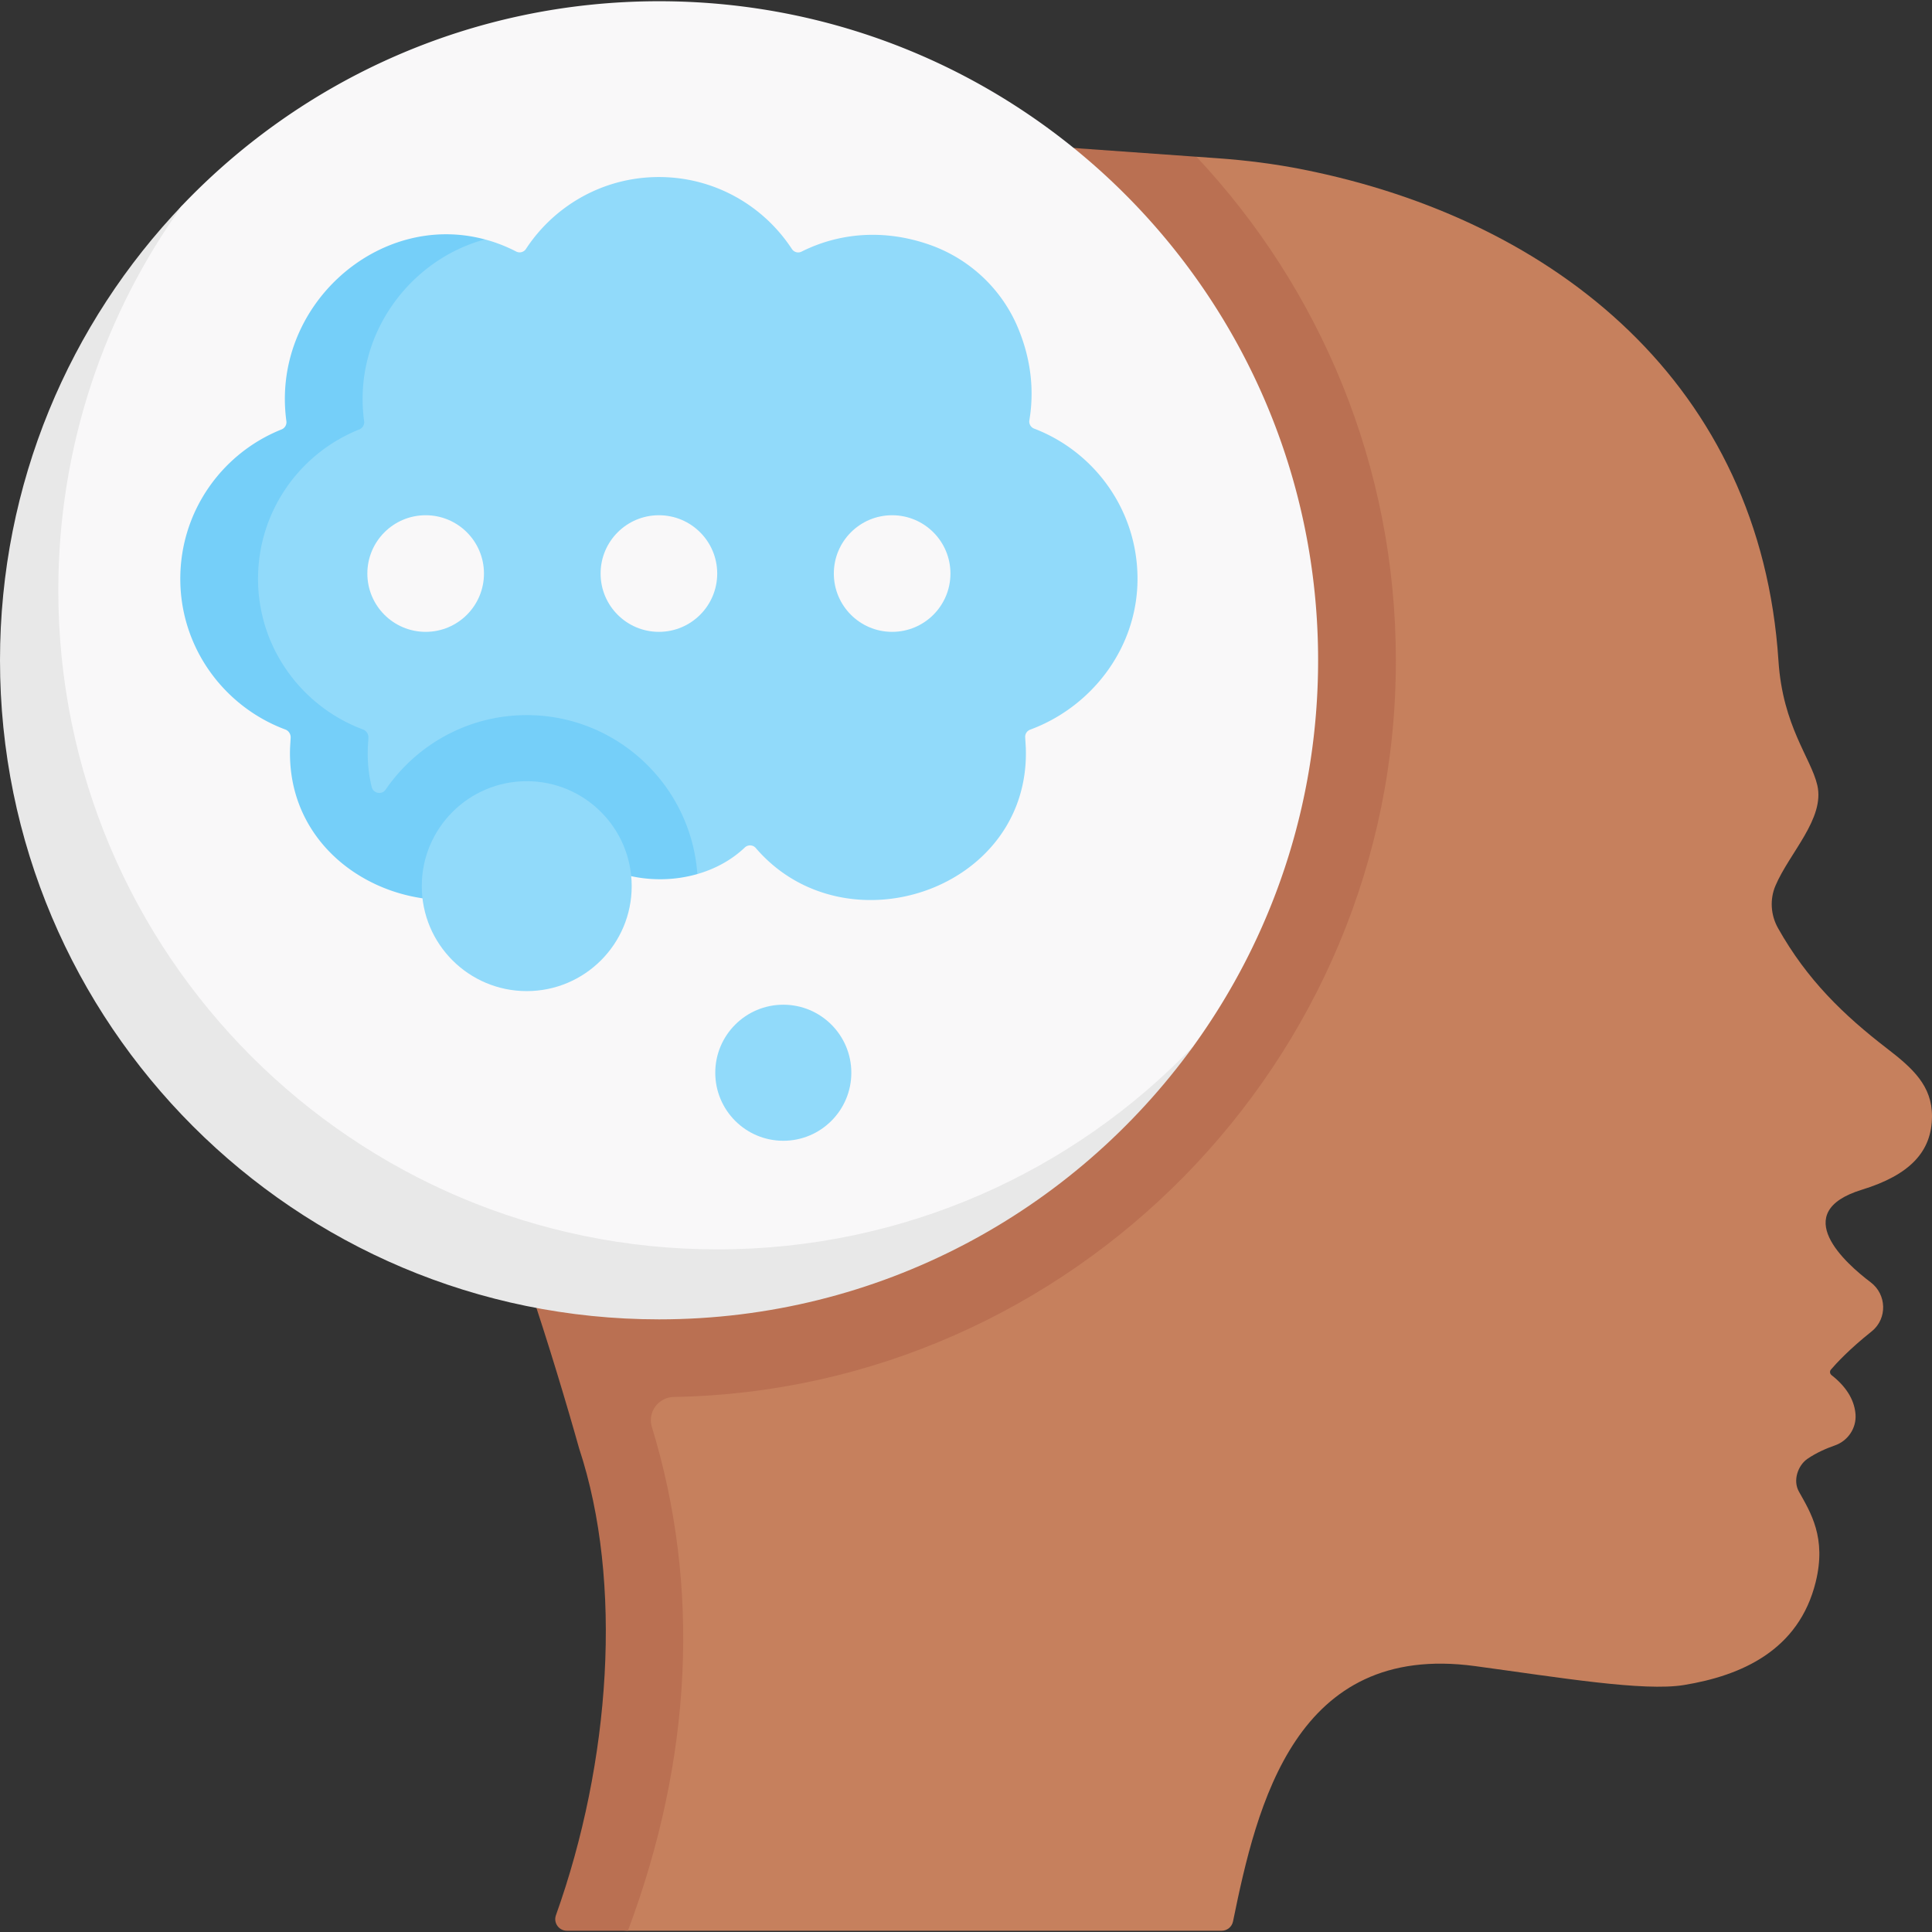 <svg viewBox="0 0 497 497" xmlns="http://www.w3.org/2000/svg"><rect x="0" y="0" width="497" height="497" fill="#333333" stroke="none"/><g><path d="M112 280c13 6 45.074 92.608 45.074 92.608 11.374 34.399 2.404 79.797-11.66 119.104-.697 1.948.758 3.993 2.826 3.993l13.289.977h152.722c1.424 0 2.654-1 2.938-2.396 6.151-30.155 16.101-71.945 62.252-65.69 21.879 2.965 43.38 6.569 53.764 4.869 14.8-2.422 29.552-8.927 33.88-26.509 2.807-11.404-1.309-17.867-4.328-23.263-1.627-2.908-.182-6.761 2.164-8.386 2.335-1.617 5.003-2.747 7.094-3.475 3.342-1.163 5.566-4.435 5.313-7.964-.214-2.991-1.684-6.606-6.159-10.113-.464-.363-.541-1.005-.157-1.452 1.341-1.562 4.698-5.207 10.366-9.727.069-.055.136-.109.202-.164 3.966-3.28 3.758-9.44-.351-12.541-6.474-4.887-21.232-17.989-2.272-23.819 12.293-3.781 18.021-9.757 18.042-18.906.017-7.844-4.975-12.346-11.519-17.383-11.231-8.647-20.62-17.706-28.102-31.025-1.873-3.333-2.143-7.384-.644-10.901 3.609-8.469 12.758-17.275 10.761-25.85-1.639-7.039-8.895-15.172-9.993-32.005-4.613-70.743-57.021-113.352-122.248-126.366-7.264-1.449-14.624-2.379-22.013-2.905l-5.461-.389L296.5 44.5 219 34z" fill="#c6805d"></path><path d="M359.08 169.86c0-50.05-19.5-95.628-51.3-129.538L219 34 112 280c9.592 4.427 25.16 52.735 32.664 77.761l-.004.009.007.001c2.664 8.886 4.313 14.839 4.313 14.839 11.38 34.4 8.09 80.77-5.97 120.08-.7 1.95.76 3.99 2.83 3.99l15.69.003c16.562-44.175 18.73-88.544 6.16-129.616-1.162-3.796 1.672-7.635 5.641-7.704 102.189-1.784 185.884-86.282 185.749-189.503z" fill="#ba7052"></path><path d="M339.079 169.857C339.079 76.223 263.174.318 169.54.318c-48.42 0-92.099 20.298-122.992 52.849 0 0-5.399 7.01-8.356 10.695C14.895 92.896 4.734 129.735 4.734 169.857c0 93.634 71.132 163.005 164.766 163.005 50.769 0 95.205-16.43 126.277-51.787 2.17-2.47 6.004-6.28 8.545-8.928a48.642 48.642 0 0 0 2.593-2.912c20.234-27.924 32.164-62.258 32.164-99.378z" fill="#f9f8f9"></path><path d="M307.05 269.05c-30.8 42.62-80.92 70.35-137.51 70.35C75.91 339.4 0 263.49 0 169.86c0-45.47 17.9-86.75 47.03-117.19C26.88 80.56 15 114.82 15 151.86c0 93.63 75.91 169.54 169.54 169.54 48.17 0 91.65-20.09 122.51-52.35z" fill="#e8e8e8"></path><path d="M264.799 108.111c1.265-7.494.509-15.674-3.03-24.01-4.191-9.872-12.446-17.552-22.561-21.115-11.947-4.209-23.535-3.016-33.022 1.749a1.931 1.931 0 0 1-2.471-.675c-7.299-11.149-19.894-18.517-34.215-18.517-14.315 0-26.906 7.363-34.206 18.504a1.933 1.933 0 0 1-2.493.664c-2.705-1.392-5.4-2.421-8.063-3.119 0 0-1.349.122-1.792.024-26.06-5.776-48.055 19.73-44.116 48.687a1.997 1.997 0 0 1-1.245 2.134c-15.255 6.092-26.048 20.995-26.048 38.431 0 17.759 9.641 27.196 25.367 33.058.883.326 1.59 2.463 1.532 3.404l-.302 1.271c-1.209 33.493 35.331 53.351 59.821 35.693 2.984-2.162 5.763-4.857 8.239-8.121 5.171 5.948 12.742 2.773 20.667 3.412 4.182.337 12.53 5.261 12.53 5.261 4.557-1.308 8.785-3.582 12.199-6.825.811-.77 2.096-.728 2.824.121 23.006 26.808 70.781 10.882 69.469-25.806l-.159-2.682c-.052-.873.487-1.659 1.307-1.963 15.796-5.84 27.589-21.001 27.589-38.795 0-17.644-11.051-32.698-26.605-38.644a1.953 1.953 0 0 1-1.216-2.141z" fill="#91dafa"></path><path d="M135.5 183.96c-15.044 0-28.348 7.595-36.285 19.149-.984 1.433-3.178 1.024-3.596-.663-.77-3.107-1.129-6.474-.999-10.106l.15-2.53c.06-.94-.49-1.82-1.38-2.15-15.72-5.86-27.01-21-27.01-38.76 0-17.44 10.79-32.34 26.05-38.43a2 2 0 0 0 1.24-2.14c-3.01-22.16 11.85-41.579 31.07-46.739-27.43-7.39-55.08 17.249-51.07 46.739a2 2 0 0 1-1.24 2.14c-15.26 6.09-26.05 20.99-26.05 38.43 0 17.76 11.29 32.9 27.01 38.76.89.33 1.44 1.21 1.38 2.15l-.15 2.53c-.518 14.488 6.68 25.724 16.999 32.381l.004.001c13.54 8.738 32.438 9.587 46.336-.432 2.98-2.16 5.76-4.85 8.23-8.12 7.9 9.09 21.622 12.016 33.202 8.676-1.609-22.81-20.681-40.886-43.891-40.886z" fill="#75cff9"></path><circle cx="135.5" cy="227.958" fill="#91dafa" r="27"></circle><circle cx="201.5" cy="275.958" fill="#91dafa" r="17.5"></circle><g fill="#f9f8f9"><circle cx="169.5" cy="147.542" fill="#f9f8f9" r="15"></circle><circle cx="229.5" cy="147.542" fill="#f9f8f9" r="15"></circle><circle cx="109.5" cy="147.542" fill="#f9f8f9" r="15"></circle></g></g></svg>